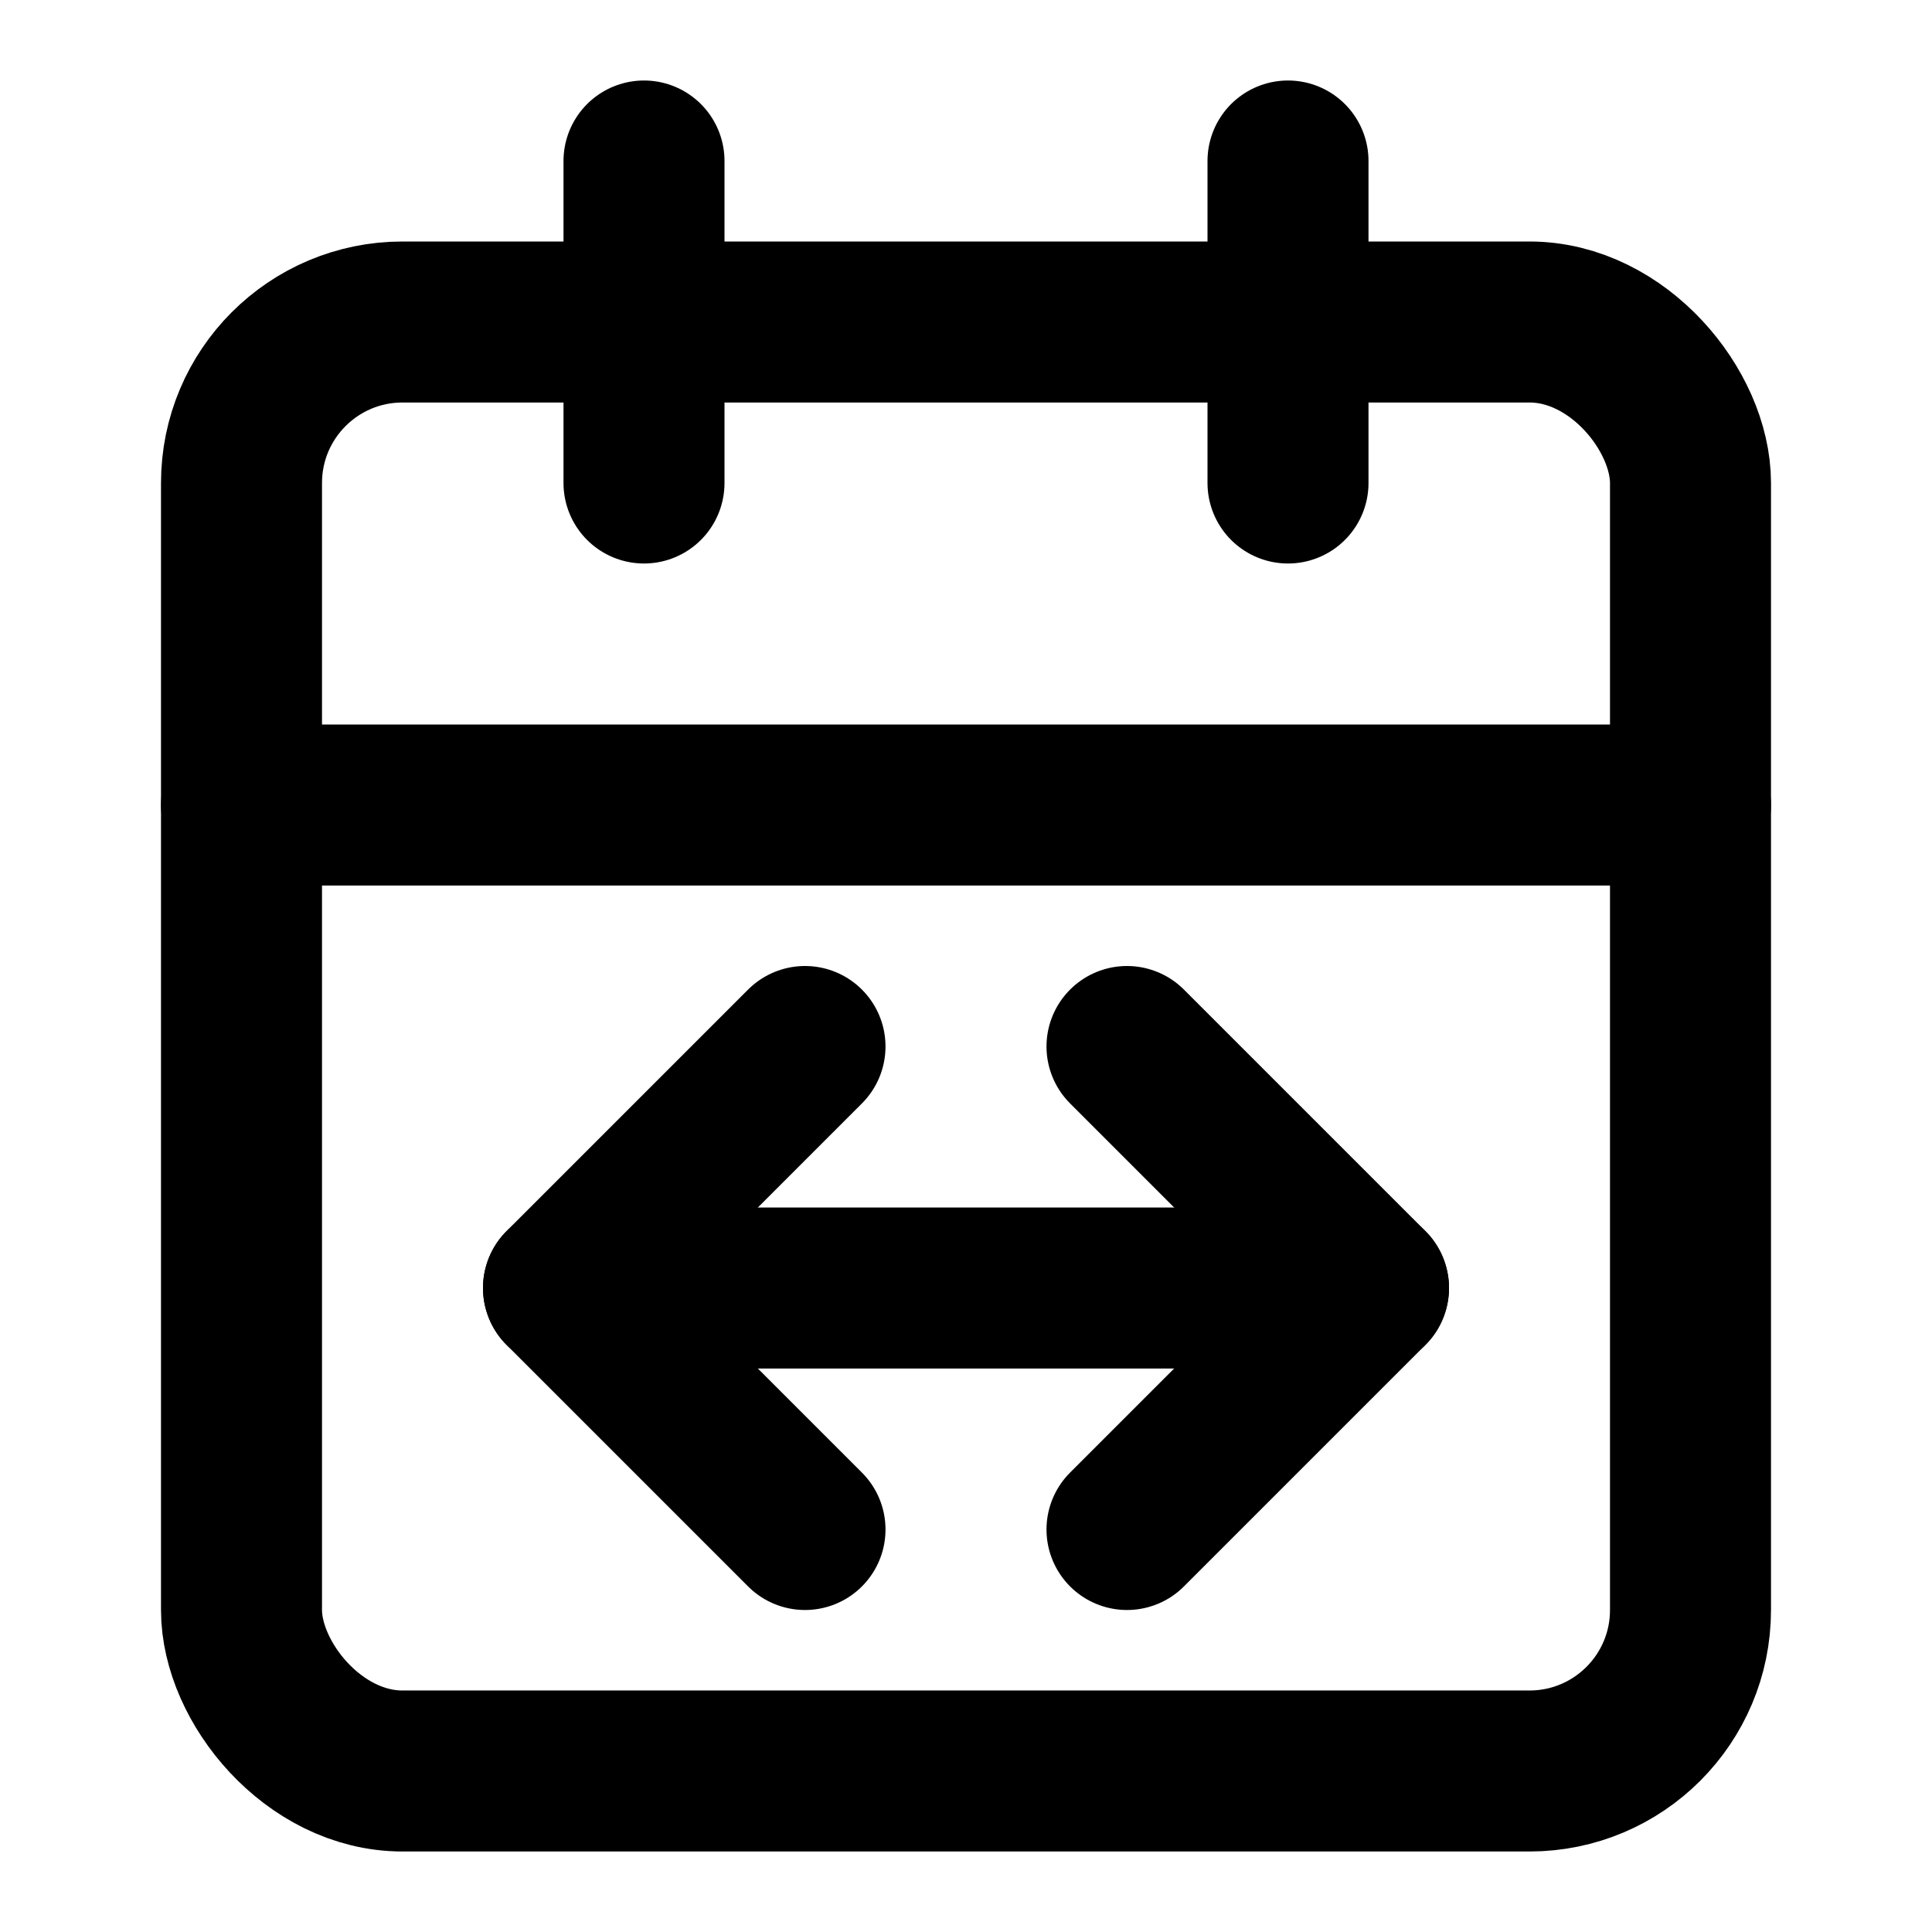 <?xml version="1.0" encoding="UTF-8"?>
<svg width="24px" height="24px" viewBox="0 0 24 24" version="1.1" xmlns="http://www.w3.org/2000/svg" xmlns:xlink="http://www.w3.org/1999/xlink">
    <!-- Generator: Sketch 48.2 (47327) - http://www.bohemiancoding.com/sketch -->
    <title>calendar-period</title>
    <desc>Created with Sketch.</desc>
    <defs></defs>
    <g id="Page-1" stroke="none" stroke-width="1" fill="none" fill-rule="evenodd" stroke-linecap="round" stroke-linejoin="round">
        <g id="calendar-period" stroke="#000000" stroke-width="2">
            <rect id="Rectangle-path" x="3" y="4" width="18" height="18" rx="2"></rect>
            <polyline id="Stroke-1" points="14 13 17 16 14 19"></polyline>
            <polyline id="Stroke-3" points="10 13 7 16 10 19"></polyline>
            <path d="M17,16 L7,16" id="Stroke-5"></path>
            <path d="M16,2 L16,6" id="Shape"></path>
            <path d="M8,2 L8,6" id="Shape"></path>
            <path d="M3,10 L21,10" id="Shape"></path>
        </g>
    </g>
</svg>